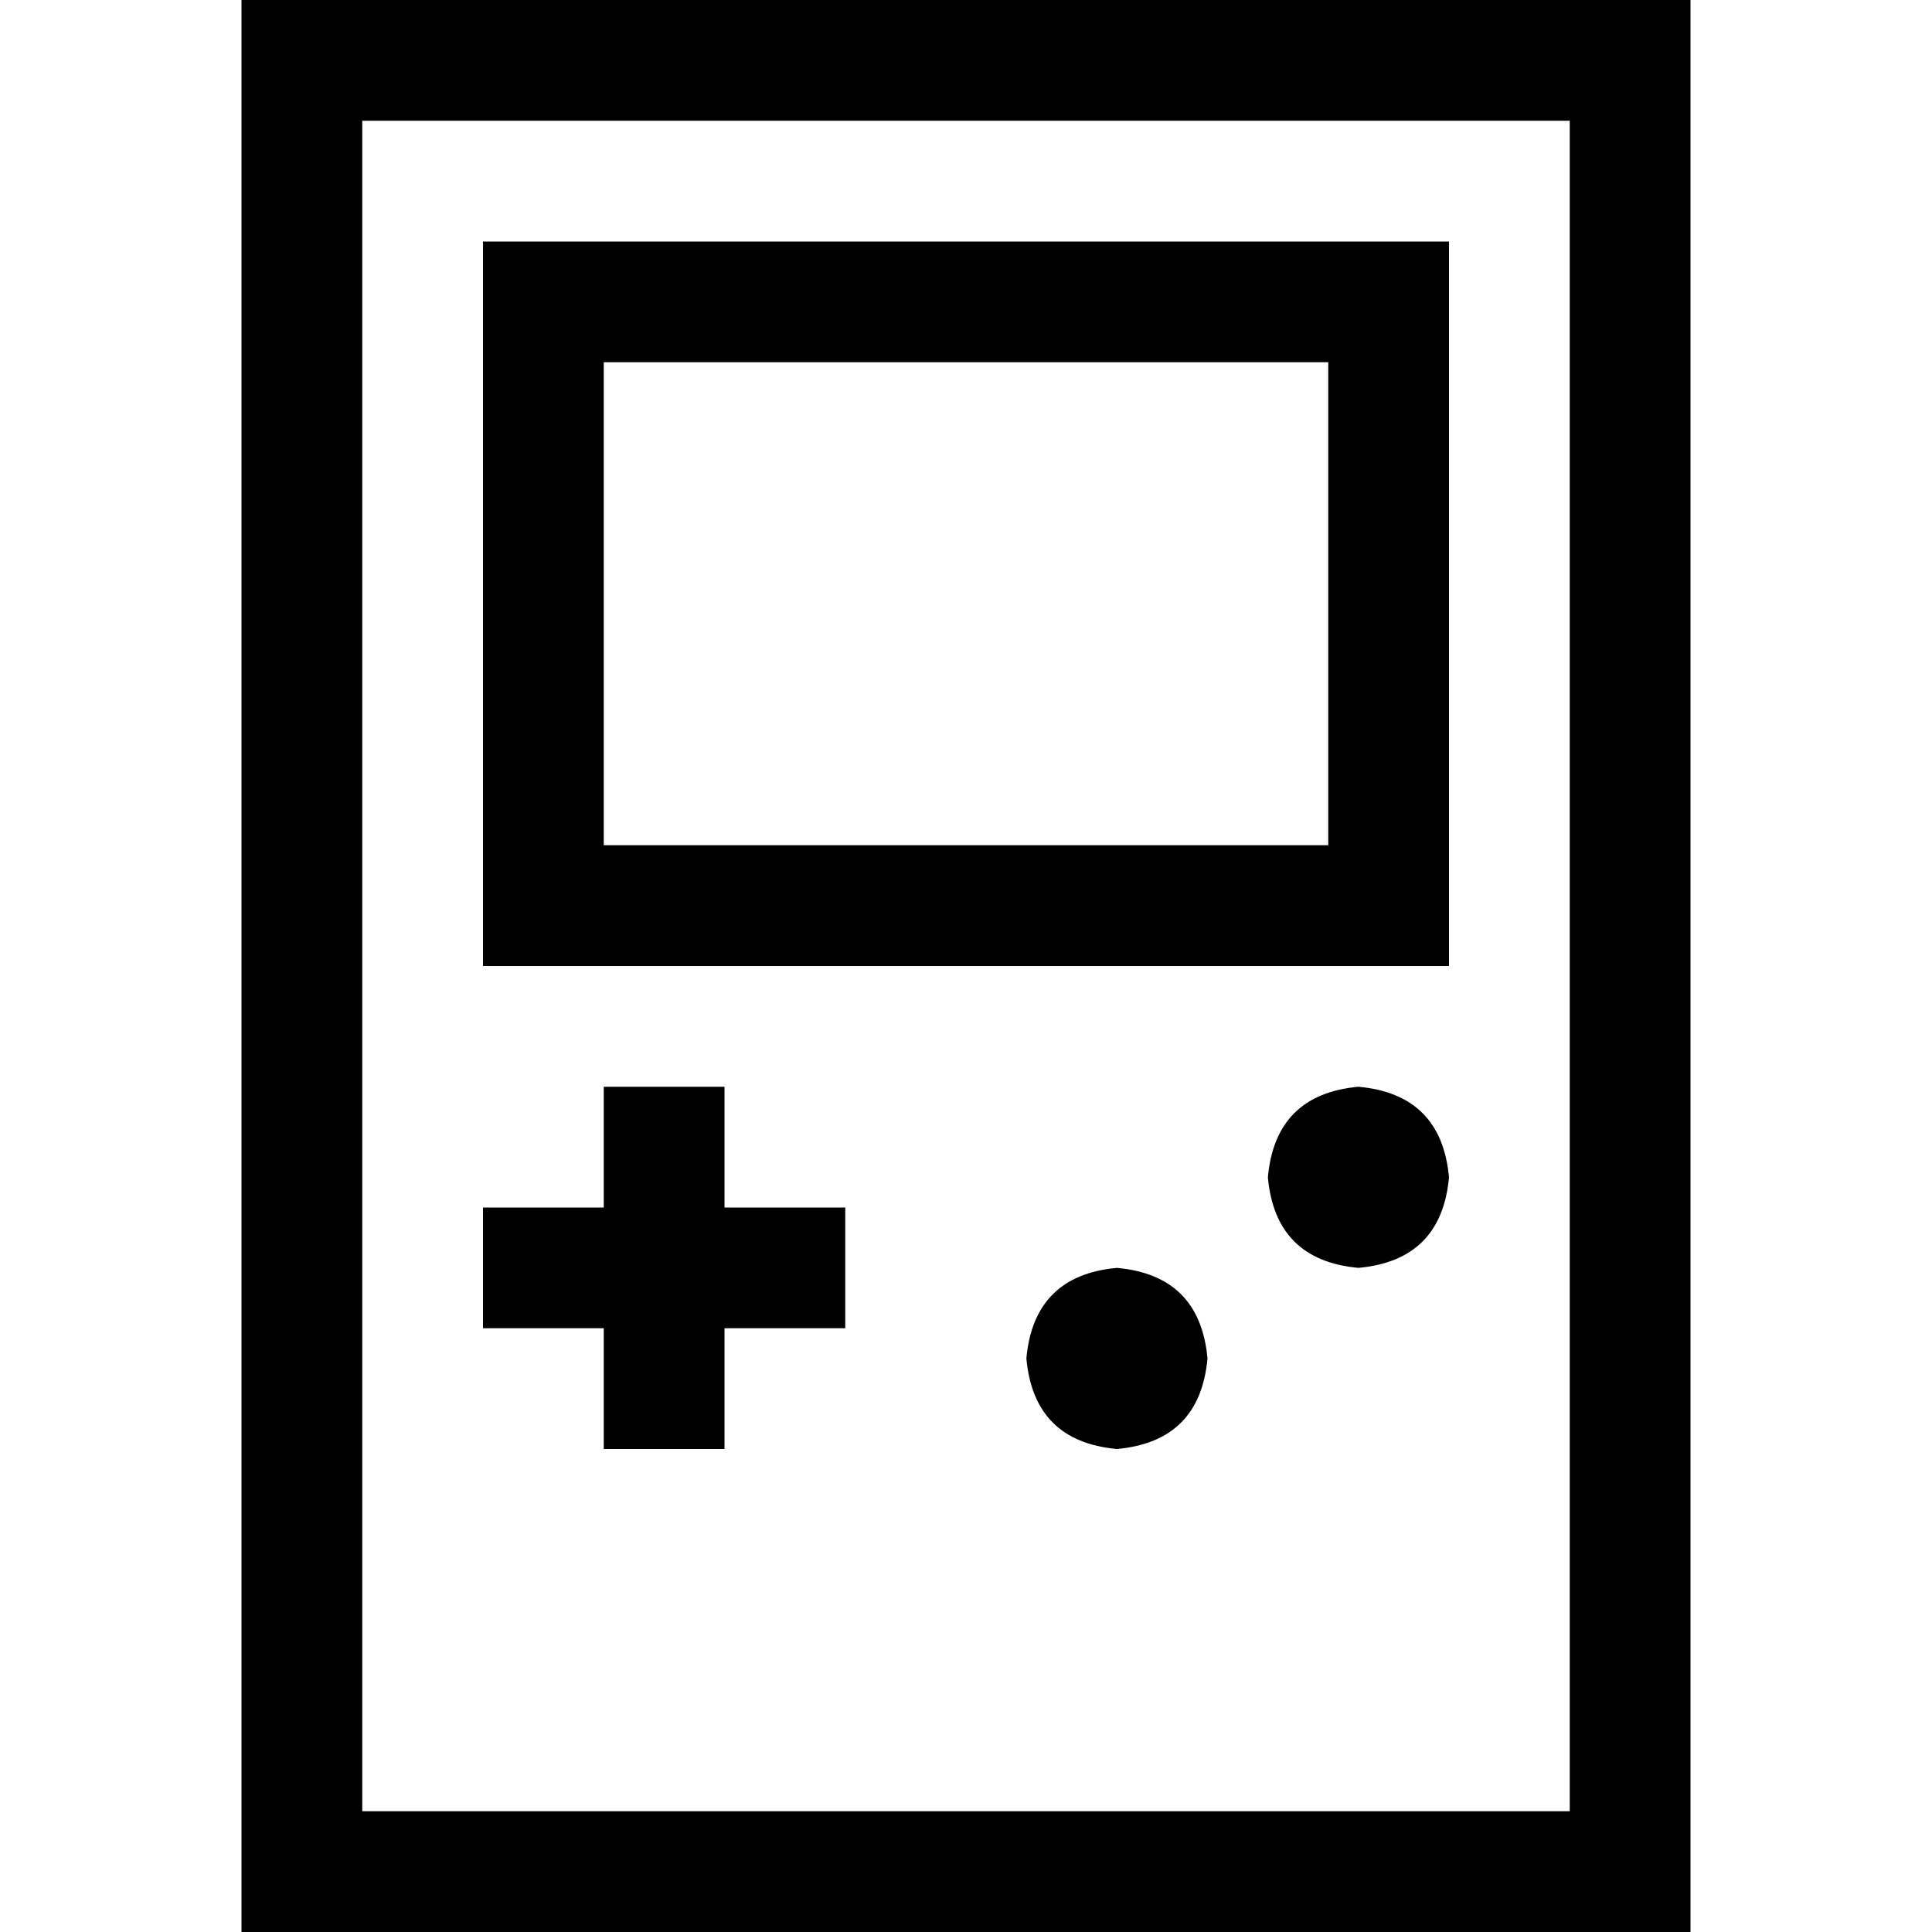 <svg xmlns="http://www.w3.org/2000/svg" viewBox="0 0 512 512">
  <path d="M 96 32 L 96 480 L 416 480 L 416 32 L 96 32 L 96 32 Z M 64 0 L 96 0 L 416 0 L 448 0 L 448 32 L 448 480 L 448 512 L 416 512 L 96 512 L 64 512 L 64 480 L 64 32 L 64 0 L 64 0 Z M 160 96 L 160 224 L 352 224 L 352 96 L 160 96 L 160 96 Z M 128 64 L 160 64 L 352 64 L 384 64 L 384 96 L 384 224 L 384 256 L 352 256 L 160 256 L 128 256 L 128 224 L 128 96 L 128 64 L 128 64 Z M 272 360 Q 274 338 296 336 Q 318 338 320 360 Q 318 382 296 384 Q 274 382 272 360 L 272 360 Z M 360 288 Q 382 290 384 312 Q 382 334 360 336 Q 338 334 336 312 Q 338 290 360 288 L 360 288 Z M 160 288 L 192 288 L 192 320 L 224 320 L 224 352 L 192 352 L 192 384 L 160 384 L 160 352 L 128 352 L 128 320 L 160 320 L 160 288 L 160 288 Z" />
</svg>